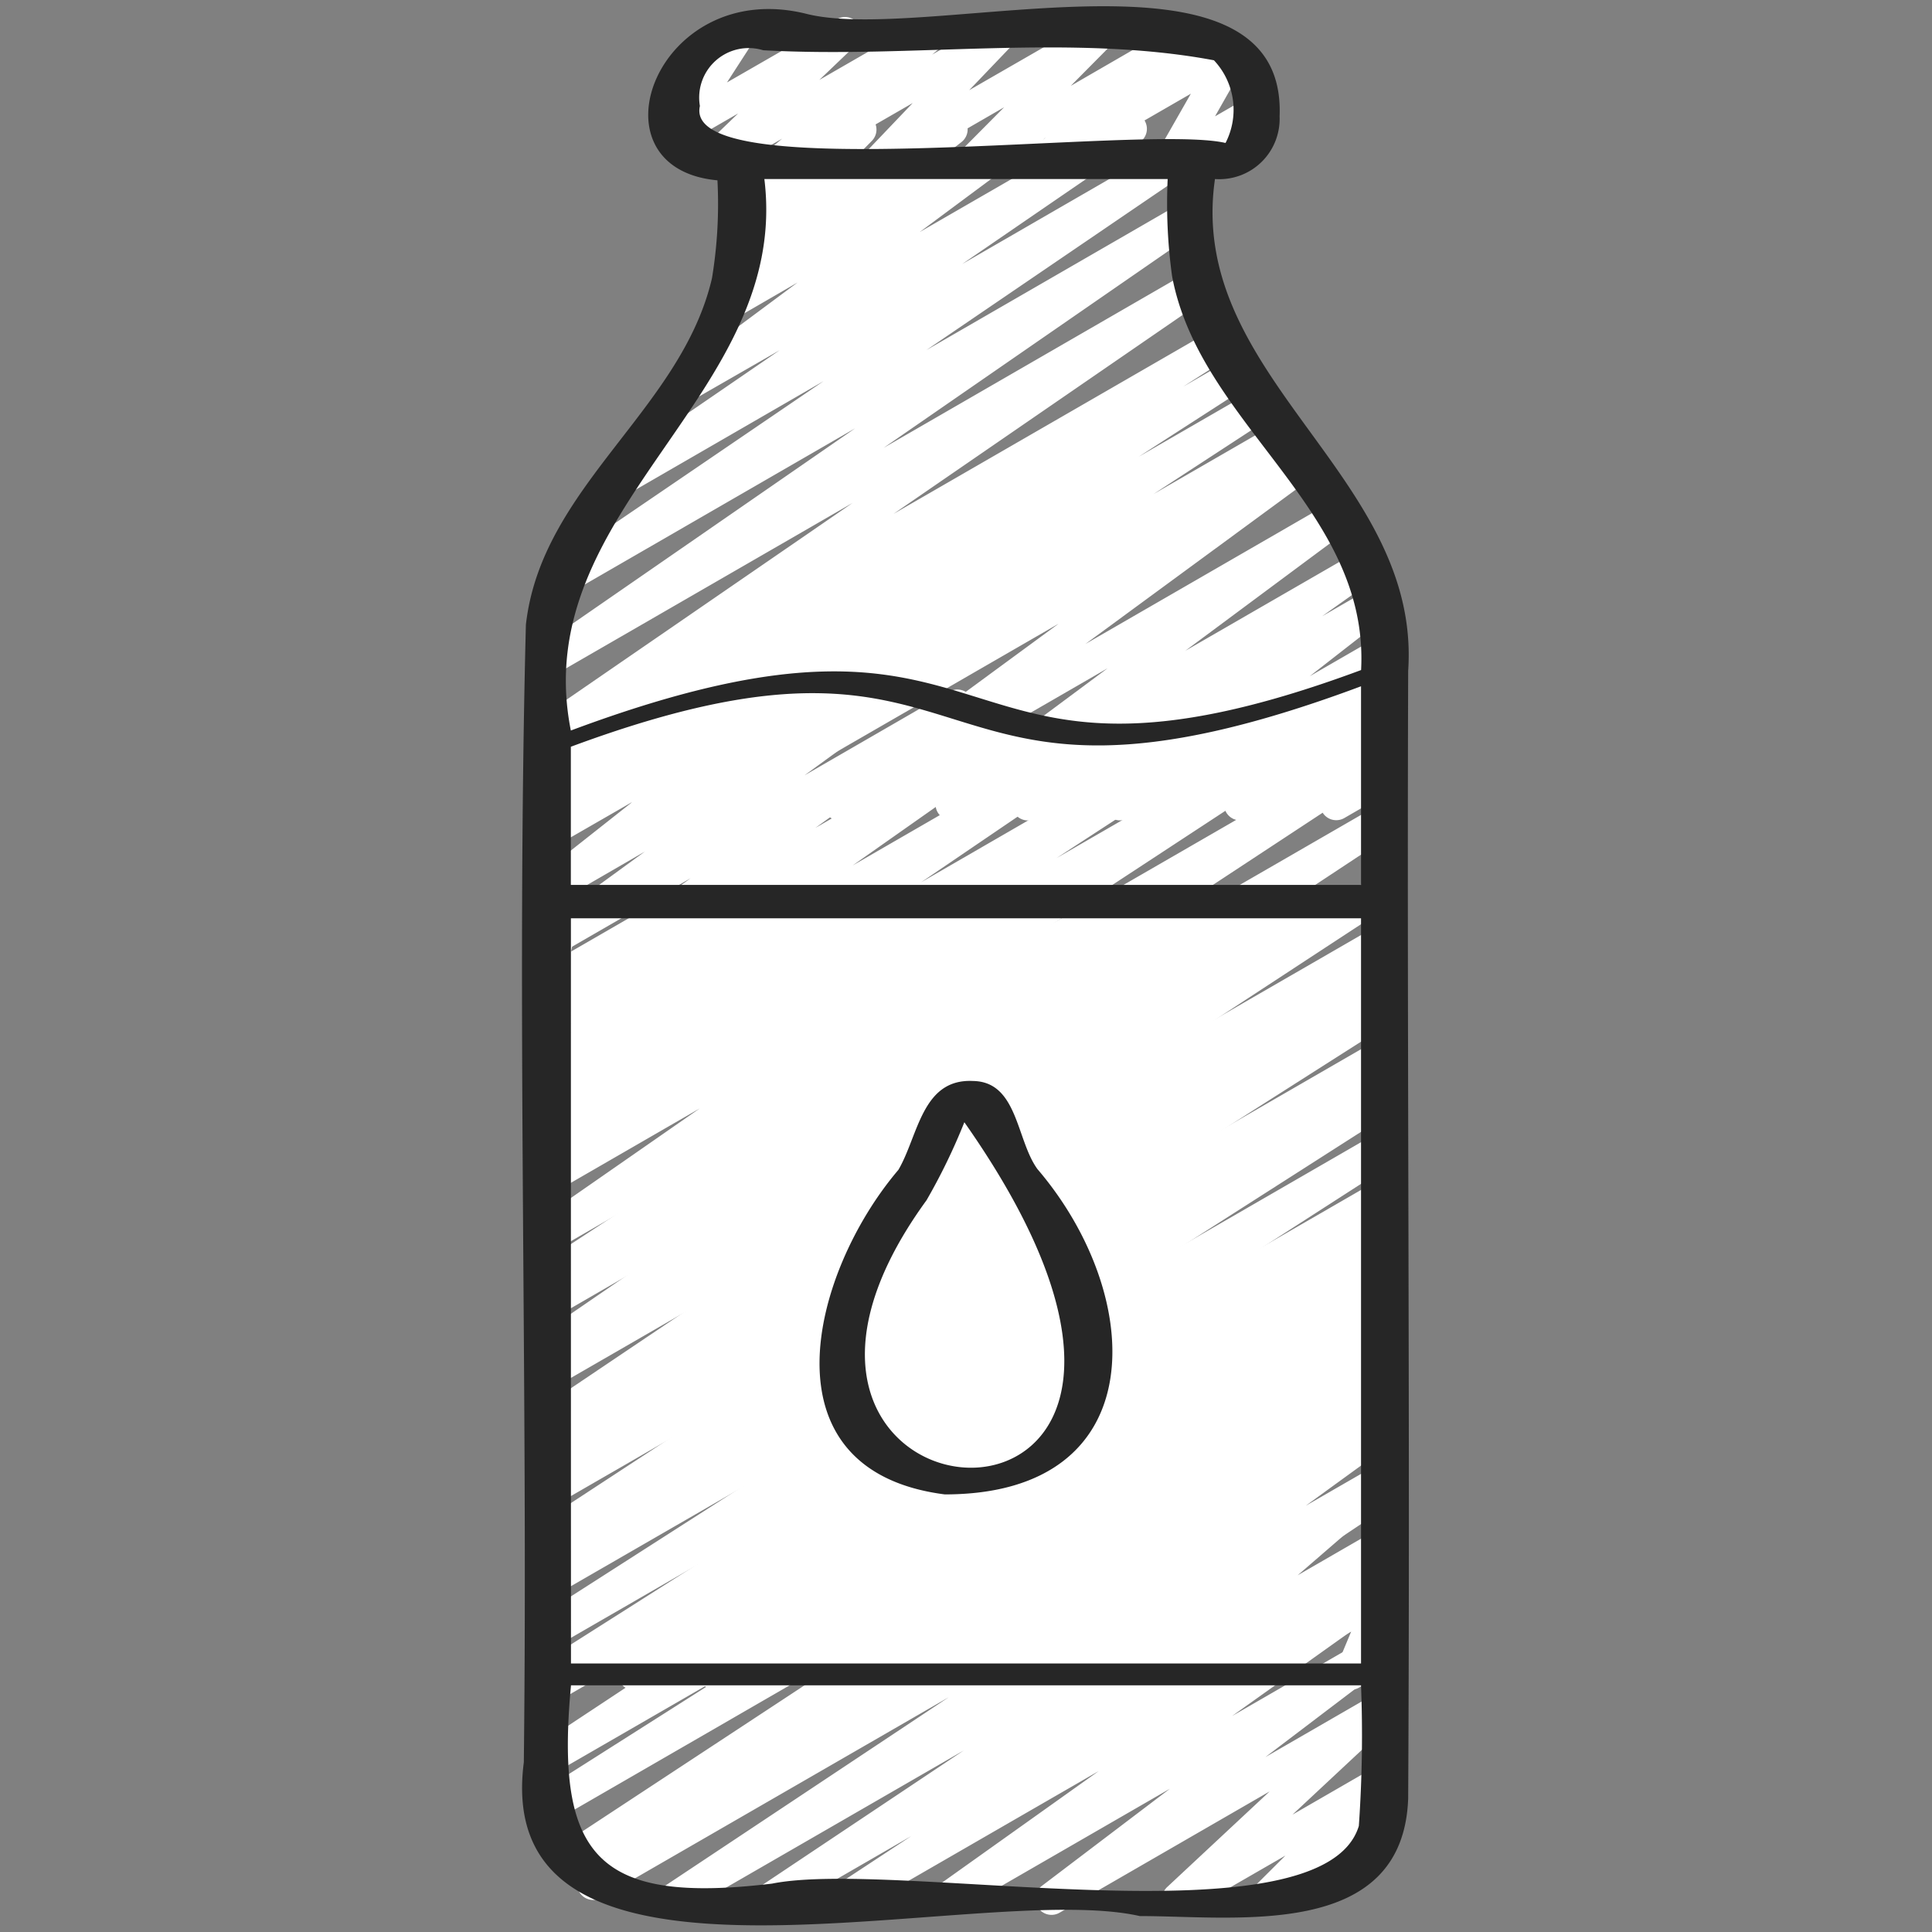 <svg id="Icons" height="300" viewBox="0 0 60 60" width="300" xmlns="http://www.w3.org/2000/svg" version="1.1" xmlns:xlink="http://www.w3.org/1999/xlink" xmlns:svgjs="http://svgjs.dev/svgjs"><rect x="0" y="0" width="60" height="60" fill="#808080" stroke="none"/><g width="100%" height="100%" transform="matrix(1,0,0,1,0,0)"><path d="m20.114 25.485a.5.5 0 0 1 -.273-.919l3.595-2.343-5.245 3.027a.5.5 0 0 1 -.52-.853l3.342-2.154-3.358 1.938a.5.5 0 0 1 -.518-.855l1.4-.893-1.258.725a.5.5 0 0 1 -.533-.845l9.732-6.694-9.2 5.311a.5.5 0 0 1 -.534-.844l9.816-6.786-8.934 5.16a.5.5 0 0 1 -.531-.846l8.483-5.778-6.341 3.664a.5.5 0 0 1 -.533-.845l5.511-3.78-2.656 1.525a.5.5 0 0 1 -.548-.834l3.76-2.794-1.871 1.083a.5.5 0 0 1 -.558-.826l1.323-1.037-.433.25a.5.5 0 0 1 -.605-.784l1.137-1.151-.486.279a.5.5 0 0 1 -.736-.548l.3-1.257a.494.494 0 0 1 -.244-.213.5.5 0 0 1 .183-.683l.5-.289a.5.5 0 0 1 .737.549l-.236 1 2.69-1.555a.5.5 0 0 1 .605.784l-1.135 1.15 3.363-1.941a.5.5 0 0 1 .558.826l-1.326 1.039 3.239-1.87a.5.5 0 0 1 .548.834l-3.761 2.794 6.3-3.635a.5.5 0 0 1 .534.845l-5.516 3.784 6.839-3.951a.5.5 0 0 1 .531.846l-8.481 5.777 7.95-4.59a.5.5 0 0 1 .534.844l-9.813 6.783 9.5-5.487a.5.5 0 0 1 .534.845l-9.728 6.693 9.876-5.7a.5.5 0 0 1 .519.854l-1.4.895 1.444-.833a.5.5 0 0 1 .52.852l-3.341 2.155 3.535-2.04a.5.5 0 0 1 .523.851l-3.6 2.35 3.826-2.208a.5.5 0 0 1 .52.853l-.272.175.366-.211a.5.5 0 0 1 .546.836l-7.101 5.211 7.71-4.451a.5.5 0 0 1 .548.834l-5.155 3.828 5.4-3.115a.5.5 0 0 1 .539.841l-1.689 1.2 1.489-.859a.5.5 0 0 1 .558.826l-2.432 1.896 2.041-1.178a.5.5 0 0 1 .613.776l-2.112 2.24 1.1-.637a.5.5 0 0 1 .7.641l-.639 1.4a.5.5 0 0 1 -.054.83l-.583.337a.5.5 0 0 1 -.7-.64l.419-.916-2.7 1.558a.5.5 0 0 1 -.614-.775l2.114-2.241-5.231 3.018a.5.5 0 0 1 -.558-.826l2.425-1.9-4.724 2.726a.5.5 0 0 1 -.539-.841l1.687-1.193-3.521 2.032a.5.5 0 0 1 -.548-.834l5.148-3.825-8.075 4.662a.5.5 0 0 1 -.546-.836l7.1-5.21-10.479 6.048a.5.5 0 0 1 -.52-.853l.27-.174-1.783 1.029a.494.494 0 0 1 -.253.067z" fill="#ffffff" fill-opacity="1" data-original-color="#c8d9e8ff" stroke="none" stroke-opacity="1"/><path d="m23.931 59.47a.5.5 0 0 1 -.278-.916l6.277-4.192-8.73 5.038a.5.5 0 0 1 -.526-.848l8.792-5.844-10.8 6.233a.5.5 0 0 1 -.516-.856l.674-.422-.952.55a.5.5 0 0 1 -.524-.851l10.977-7.219-11.039 6.377a.5.5 0 0 1 -.517-.855l5.866-3.725-5.355 3.091a.5.5 0 0 1 -.525-.849l12.16-8.04-11.635 6.717a.5.5 0 0 1 -.52-.852l8.679-5.592-8.159 4.71a.5.5 0 0 1 -.519-.854l7.315-4.671-6.8 3.923a.5.5 0 0 1 -.515-.857l2.079-1.3-1.564.9a.5.5 0 0 1 -.518-.855l6.524-4.154-6.002 3.464a.5.5 0 0 1 -.519-.854l7.779-4.985-7.26 4.19a.5.5 0 0 1 -.524-.85l11.1-7.271-10.574 6.1a.5.5 0 0 1 -.525-.85l12.13-8.017-11.6 6.7a.5.5 0 0 1 -.524-.851l11.572-7.61-11.055 6.383a.5.5 0 0 1 -.524-.851l11.244-7.372-10.72 6.187a.5.5 0 0 1 -.523-.852l7.067-4.606-6.544 3.778a.5.5 0 0 1 -.531-.846l5.819-3.954-5.288 3.053a.5.5 0 0 1 -.537-.842l5.4-3.795-4.863 2.806a.5.5 0 0 1 -.543-.838l4.711-3.4-4.168 2.408a.5.5 0 0 1 -.544-.837l3.292-2.4-2.748 1.59a.5.5 0 0 1 -.56-.825l2.926-2.31-2.366 1.361a.5.5 0 0 1 -.568-.819l.43-.354a.5.5 0 0 1 -.586-.644l.226-.691a.5.5 0 0 1 0-.867l.521-.3a.5.5 0 0 1 .725.589l-.111.34 3.829-2.215a.5.5 0 0 1 .568.818l-.328.271 3.091-1.785a.5.5 0 0 1 .561.826l-2.927 2.315 5.02-2.9a.5.5 0 0 1 .544.837l-3.292 2.398 4.5-2.6a.5.5 0 0 1 .543.838l-4.705 3.394 6.021-3.476a.5.5 0 0 1 .537.842l-5.4 3.8 7.414-4.28a.5.5 0 0 1 .532.845l-5.819 3.957 10.749-6.21a.5.5 0 0 1 .524.852l-7.067 4.606 9.908-5.72a.5.5 0 0 1 .524.85l-11.244 7.373 10.72-6.187a.5.5 0 0 1 .524.85l-11.572 7.611 11.048-6.378a.5.5 0 0 1 .525.849l-12.13 8.017 11.605-6.7a.5.5 0 0 1 .524.85l-11.106 7.277 10.582-6.109a.5.5 0 0 1 .519.854l-7.767 4.978 7.248-4.184a.5.5 0 0 1 .518.854l-6.524 4.155 6.006-3.467a.5.5 0 0 1 .515.856l-2.078 1.3 1.563-.9a.5.5 0 0 1 .519.853l-7.315 4.677 6.8-3.923a.5.5 0 0 1 .52.853l-8.679 5.592 8.159-4.71a.5.5 0 0 1 .525.849l-12.161 8.04 11.632-6.719a.5.5 0 0 1 .517.855l-5.86 3.721 5.343-3.084a.5.5 0 0 1 .524.85l-10.983 7.224 10.459-6.038a.5.5 0 0 1 .515.856l-.686.427.171-.1a.5.5 0 0 1 .526.849l-8.789 5.851 8.263-4.771a.5.5 0 0 1 .527.849l-6.276 4.19 5.749-3.318a.5.5 0 0 1 .524.851l-2.322 1.526 1.8-1.037a.5.5 0 0 1 .54.84l-5 3.563 4.464-2.577a.5.5 0 0 1 .552.831l-3.98 3.021 3.428-1.979a.5.5 0 0 1 .591.8l-3.177 2.966 2.586-1.493a.5.5 0 0 1 .6.787l-.99.987.233-.134a.5.5 0 1 1 .5.865l-3.54 2.033a.5.5 0 0 1 -.6-.786l.99-.987-3.076 1.773a.5.5 0 0 1 -.591-.8l3.178-2.966-6.523 3.766a.5.5 0 0 1 -.553-.831l3.98-3.019-6.671 3.85a.5.5 0 0 1 -.54-.839l5-3.56-7.623 4.399a.5.5 0 0 1 -.524-.85l2.326-1.53-4.121 2.38a.5.5 0 0 1 -.25.07z" fill="#ffffff" fill-opacity="1" data-original-color="#e1efffff" stroke="none" stroke-opacity="1"/><path d="m17.2 52.5a.5.5 0 0 1 -.268-.922l5.685-3.609-5.337 3.084a.5.5 0 0 1 -.519-.854l7.77-4.979-7.251 4.185a.5.5 0 0 1 -.514-.856l1.757-1.1-1.243.718a.5.5 0 0 1 -.523-.851l10.983-7.189-10.46 6.039a.5.5 0 0 1 -.518-.854l6.573-4.187-6.055 3.495a.5.5 0 0 1 -.529-.848l12-8.075-11.471 6.621a.5.5 0 0 1 -.533-.844l9.6-6.58-9.067 5.232a.5.5 0 0 1 -.524-.851l3.077-2.017-2.553 1.473a.5.5 0 0 1 -.535-.842l4.986-3.466-4.451 2.57a.5.5 0 0 1 -.528-.847l.505-.339a.5.5 0 0 1 -.534-.84l3.76-2.939-3.2 1.849a.5.5 0 0 1 -.566-.82l1.843-1.507-1.28.738a.5.5 0 0 1 -.58-.808l.58-.51a.5.5 0 0 1 -.74-.532l.329-1.646a.491.491 0 0 1 -.271-.224.5.5 0 0 1 .182-.682l.5-.289a.5.5 0 0 1 .74.53l-.284 1.424 3.392-1.958a.5.5 0 0 1 .58.807l-.579.511 2.289-1.321a.5.5 0 0 1 .566.82l-1.844 1.507 4.036-2.33a.5.5 0 0 1 .557.826l-3.76 2.939 6.527-3.769a.5.5 0 0 1 .528.848l-.492.331 2.047-1.182a.5.5 0 0 1 .535.843l-4.992 3.47 7.474-4.316a.5.5 0 0 1 .524.851l-3.079 2.018 4.975-2.872a.5.5 0 0 1 .534.845l-9.592 6.576 12.862-7.426a.5.5 0 0 1 .529.848l-12 8.077 13.368-7.717a.5.5 0 0 1 .518.855l-6.574 4.188 6.059-3.5a.5.5 0 0 1 .523.851l-10.984 7.19 10.463-6.041a.5.5 0 0 1 .514.857l-1.74 1.091 1.23-.709a.5.5 0 0 1 .519.853l-7.771 4.982 7.253-4.189a.5.5 0 0 1 .518.855l-5.695 3.616 5.179-2.99a.5.5 0 0 1 .52.853l-4.5 2.878 3.987-2.3a.5.5 0 0 1 .523.853l-4.512 2.925 3.991-2.3a.5.5 0 0 1 .537.842l-7.848 5.516 7.313-4.221a.5.5 0 0 1 .549.833l-6.338 4.725 5.785-3.35a.5.5 0 0 1 .544.837l-2.733 1.985 2.191-1.262a.5.5 0 0 1 .577.811l-3.019 2.611 2.444-1.411a.5.5 0 0 1 .592.8l-1.14 1.07.55-.317a.5.5 0 0 1 .712.625l-.5 1.188a.5.5 0 0 1 .286.932l-1.035.6a.5.5 0 0 1 -.712-.625l.465-1.114-3.019 1.742a.5.5 0 0 1 -.592-.8l1.138-1.068-3.237 1.869a.5.5 0 0 1 -.577-.81l3.025-2.618-5.94 3.43a.5.5 0 0 1 -.544-.837l2.733-1.984-4.892 2.824a.5.5 0 0 1 -.549-.833l6.341-4.728-9.64 5.565a.5.5 0 0 1 -.537-.842l7.845-5.514-11.017 6.361a.5.5 0 0 1 -.522-.853l4.506-2.922-6.545 3.778a.5.5 0 0 1 -.519-.854l4.513-2.883-6.478 3.74a.494.494 0 0 1 -.255.067z" fill="#ffffff" fill-opacity="1" data-original-color="#3c7bc8ff" stroke="none" stroke-opacity="1"/><path d="m29.58 46.443a.5.5 0 0 1 -.371-.836l2.17-2.4-3.779 2.186a.5.5 0 0 1 -.562-.824l.962-.769-1.146.661a.5.5 0 0 1 -.556-.828l.462-.357-.332.192a.5.5 0 0 1 -.587-.8l2.494-2.27-1.959 1.131a.5.5 0 0 1 -.588-.8l1.889-1.736-.132.075a.5.5 0 0 1 -.592-.8l1.235-1.156a.475.475 0 0 1 -.114-.093.5.5 0 0 1 -.042-.623l1.013-1.456a.466.466 0 0 1 -.086-.11.5.5 0 0 1 .183-.683l.858-.492a.5.5 0 0 1 .66.718l-.527.759.5-.29a.5.5 0 0 1 .592.8l-.415.388.293-.169a.5.5 0 0 1 .587.8l-1.885 1.739 2.047-1.182a.5.5 0 0 1 .586.8l-2.5 2.271 2.8-1.615a.5.5 0 0 1 .556.828l-.456.352.412-.238a.5.5 0 0 1 .561.824l-.96.767.784-.452a.5.5 0 0 1 .621.768l-2.171 2.4 1.273-.734a.5.5 0 1 1 .5.865l-4.028 2.322a.489.489 0 0 1 -.25.067z" fill="#ffffff" fill-opacity="1" data-original-color="#ffffffff" stroke="none" stroke-opacity="1"/><path d="m24.275 5.47a.5.5 0 0 1 -.321-.883l.335-.281-1.9 1.1a.5.5 0 0 1 -.6-.793l1.135-1.09-1.642.947a.5.5 0 0 1 -.67-.7l.834-1.291a.5.5 0 0 1 -.383-.915l1.659-.964a.5.5 0 0 1 .67.7l-.815 1.26 3.408-1.96a.5.5 0 0 1 .6.793l-1.139 1.089 3.266-1.882a.5.5 0 0 1 .571.815l-.335.281 1.902-1.096a.5.5 0 0 1 .612.777l-1.362 1.423 3.823-2.2a.5.5 0 0 1 .6.785l-1.269 1.281 3.573-2.066a.5.5 0 0 1 .572.814l-.37.313 1.054-.608a.5.5 0 0 1 .6.078.5.5 0 0 1 .082.6l-1.031 1.816.986-.568a.5.5 0 0 1 .5.865l-2.585 1.49a.5.5 0 0 1 -.685-.68l1.033-1.81-4.313 2.49a.5.5 0 0 1 -.572-.814l.371-.314-1.955 1.128a.5.5 0 0 1 -.605-.785l1.275-1.284-3.584 2.069a.5.5 0 0 1 -.613-.777l1.358-1.423-3.82 2.2a.493.493 0 0 1 -.25.07z" fill="#ffffff" fill-opacity="1" data-original-color="#3c7bc8ff" stroke="none" stroke-opacity="1"/><g fill="#262626"><path d="m22.111 8.64c-.952 4.1-5.3 6.461-5.779 10.765-.3 11.74.071 23.555-.064 35.323-1.07 8.284 14.05 3.631 19.129 4.777 3 0 8.175.753 8.335-3.649.065-11.67-.041-23.349 0-35.022.412-6.079-6.892-9.117-6-15.274a1.873 1.873 0 0 0 2.007-1.945c.239-5.8-10.856-2.258-14.658-3.176-4.683-1.2-6.895 4.788-2.8 5.161a14.15 14.15 0 0 1 -.17 3.04zm-4.381 19.879h24.538v23.142h-24.536q-.003-11.571-.002-23.142zm24.538-1.038h-24.54q0-2.145 0-4.29c13.532-5.025 10.272 3.451 24.54-1.878zm-.068 29.225c-1.122 3.71-14.358 1.016-18.22 1.791-5.41.646-6.749-.807-6.247-6.158h24.535a40.461 40.461 0 0 1 -.068 4.367zm-5.8-48.129c.862 4.625 6.135 7.22 5.87 12.232-13.535 5.026-10.27-3.451-24.542 1.878-1.372-6.907 6.839-10.406 6.01-17.127h12.525a16.51 16.51 0 0 0 .137 3.017zm-14.664-5.286a1.537 1.537 0 0 1 1.964-1.731c4.616.261 9.517-.528 14 .312a2.245 2.245 0 0 1 .36 2.568c-2.566-.605-16.904 1.412-16.324-1.149z" fill="#262626" fill-opacity="1" data-original-color="#262626ff" stroke="none" stroke-opacity="1"/><path d="m29.34 46.41c6.5 0 6.245-6.167 2.881-10.1-.661-.9-.608-2.715-2-2.739-1.593-.08-1.7 1.7-2.32 2.759-2.717 3.193-4.295 9.343 1.439 10.08zm-.566-9.135a18.66 18.66 0 0 0 1.175-2.423c10.294 14.648-8.981 13.148-1.175 2.423z" fill="#262626" fill-opacity="1" data-original-color="#262626ff" stroke="none" stroke-opacity="1"/></g></g></svg>